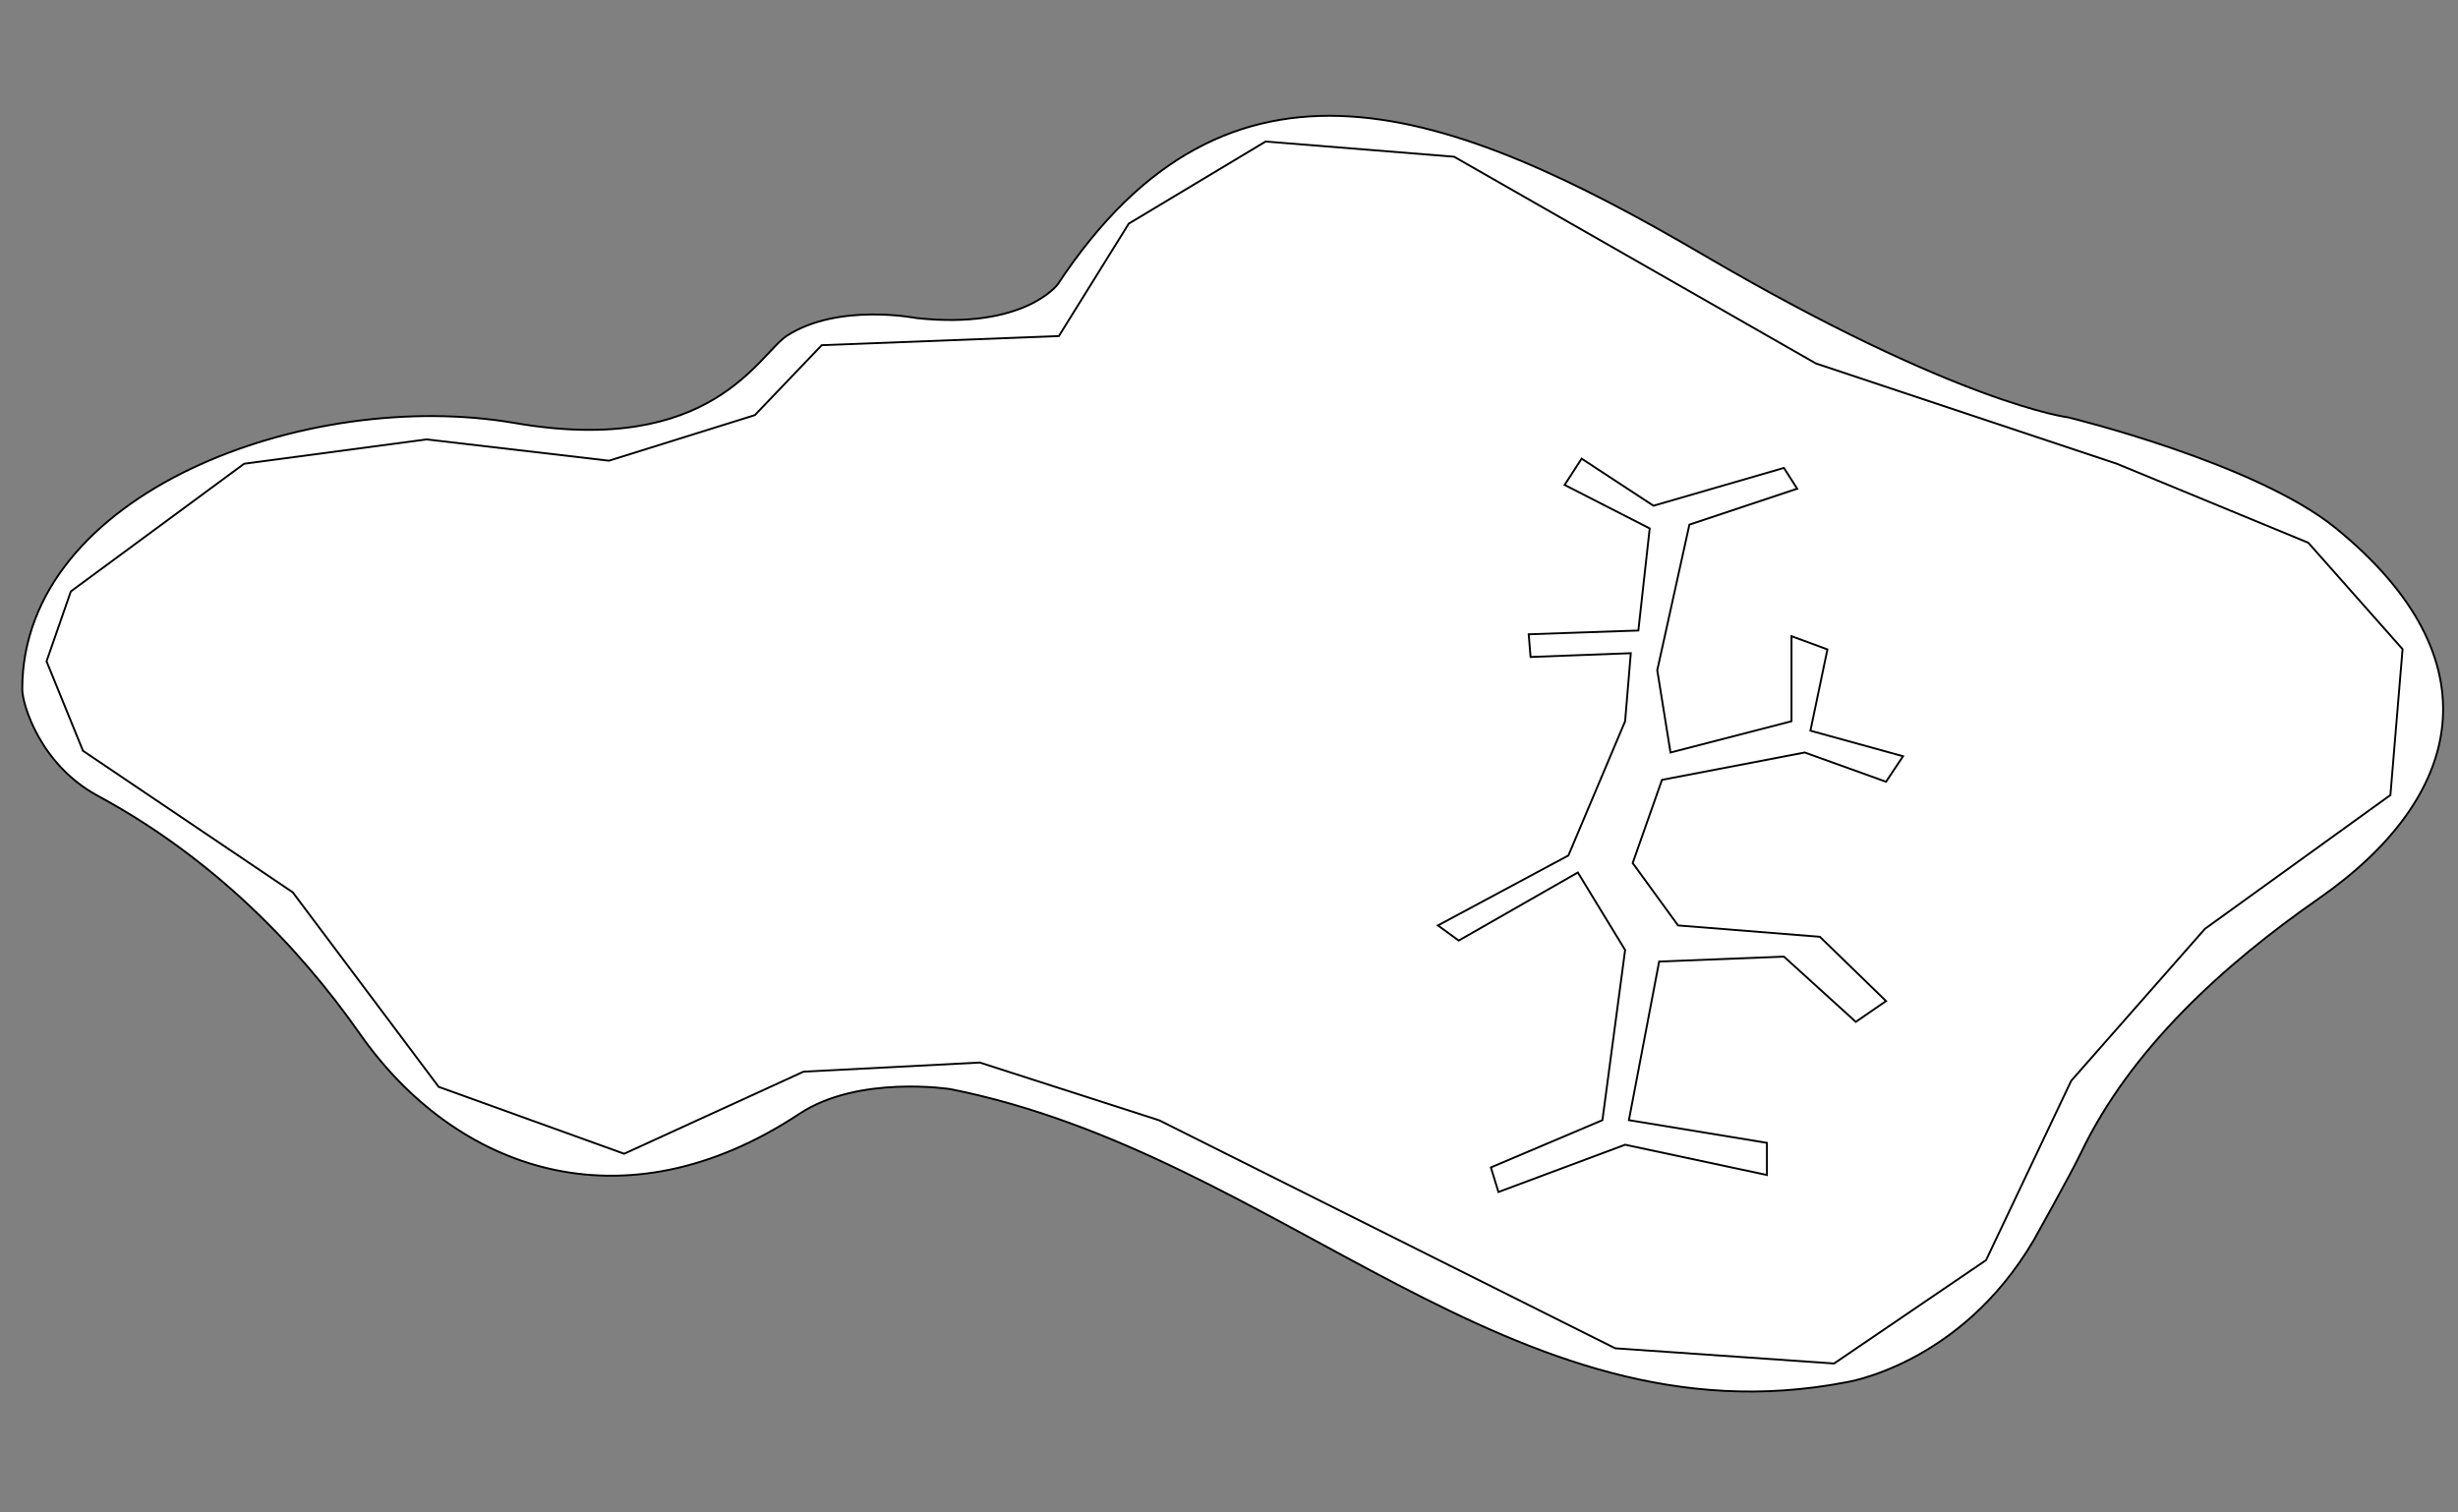 <?xml version="1.0" encoding="utf-8"?>
<!-- Generator: Adobe Illustrator 15.0.0, SVG Export Plug-In . SVG Version: 6.00 Build 0)  -->
<!DOCTYPE svg PUBLIC "-//W3C//DTD SVG 1.1//EN" "http://www.w3.org/Graphics/SVG/1.1/DTD/svg11.dtd">
<svg version="1.1" id="Layer_1" xmlns="http://www.w3.org/2000/svg" xmlns:xlink="http://www.w3.org/1999/xlink" x="0px" y="0px"
	 width="1300px" height="800px" viewBox="0 0 1300 800" enable-background="new 0 0 1300 800" xml:space="preserve">
<rect x="0" y="0" width="1300" height="800" fill="#808080" stroke="none"/>
<path id="table" fill="#FFFFFF" stroke="#000000" stroke-miterlimit="10" d="M1226.348,475.295
	c-50.137,34.91-99.46,79.472-125.871,134.738c-5.17,10.816-24.867,45.979-24.867,45.979c-39.002,66.355-99.712,75.219-99.712,75.219
	c-176.554,33.754-297.43-120.153-473.229-155.145c0,0-48.601-7.625-79.833,13.024c-93.604,61.892-182.174,29.581-232.46-42.207
	c-32.809-46.842-78.334-93.386-138.643-125.96c-30.444-16.444-39.963-48.34-39.963-56.398c0-103.994,150.604-159.779,260.555-140.79
	c104.388,18.028,128.94-36.568,143.965-46.228c27.127-17.444,68.484-9.275,68.484-9.275c57.146,6.183,74.708-17.926,74.708-17.926
	c90.621-137.38,207.128-94.153,341.619-15.399c134.488,78.761,192.845,85.872,192.845,85.872s98.854,23.886,141.498,58.634
	C1320.773,348.96,1303.207,421.774,1226.348,475.295z"/>
<polygon id="outside" fill="none" stroke="#000000" points="37.473,312.817 129.12,245.289 225.589,232.425 322.06,243.68 
	399.235,219.563 434.607,182.583 560.019,177.759 596.999,118.27 669.352,74.858 769.036,82.897 960.369,192.229 1119.545,245.289 
	1220.839,287.092 1270.681,343.366 1264.25,420.542 1166.172,491.286 1095.428,571.678 1050.408,666.541 970.016,721.207 
	854.252,713.167 613.077,592.58 518.215,562.031 424.961,566.854 330.099,610.267 232.021,574.894 154.845,471.993 43.904,397.155 
	24.61,349.797 "/>
<polygon id="inside1" fill="#FFFFFF" stroke="#000000" stroke-miterlimit="10" points="859.5,381.5 829.5,452.5 760.5,489.5 
	771.5,497.5 834.5,461.5 859.5,502.5 847.5,592.5 788.5,617.5 792.5,630.5 859.5,605.5 934.5,621.5 934.5,604.5 861.5,592.5 
	877.5,508.604 943.5,506 981.5,540.5 997.5,529.5 962.5,495.5 887.5,489.5 863.5,456.5 879,412.5 954.5,398.032 997.5,413.5 
	1006.5,400 957.5,386.5 966.5,343.5 947.5,336.5 947.5,381.5 883.5,398.032 876.5,354.5 893.5,277.5 950.5,258.5 943.5,247.5 
	874.5,267.5 836.5,242.604 827.5,256.5 872.5,279.5 866.5,333.5 808.5,335.5 809.5,347.5 862.5,345.5 "/>
</svg>
